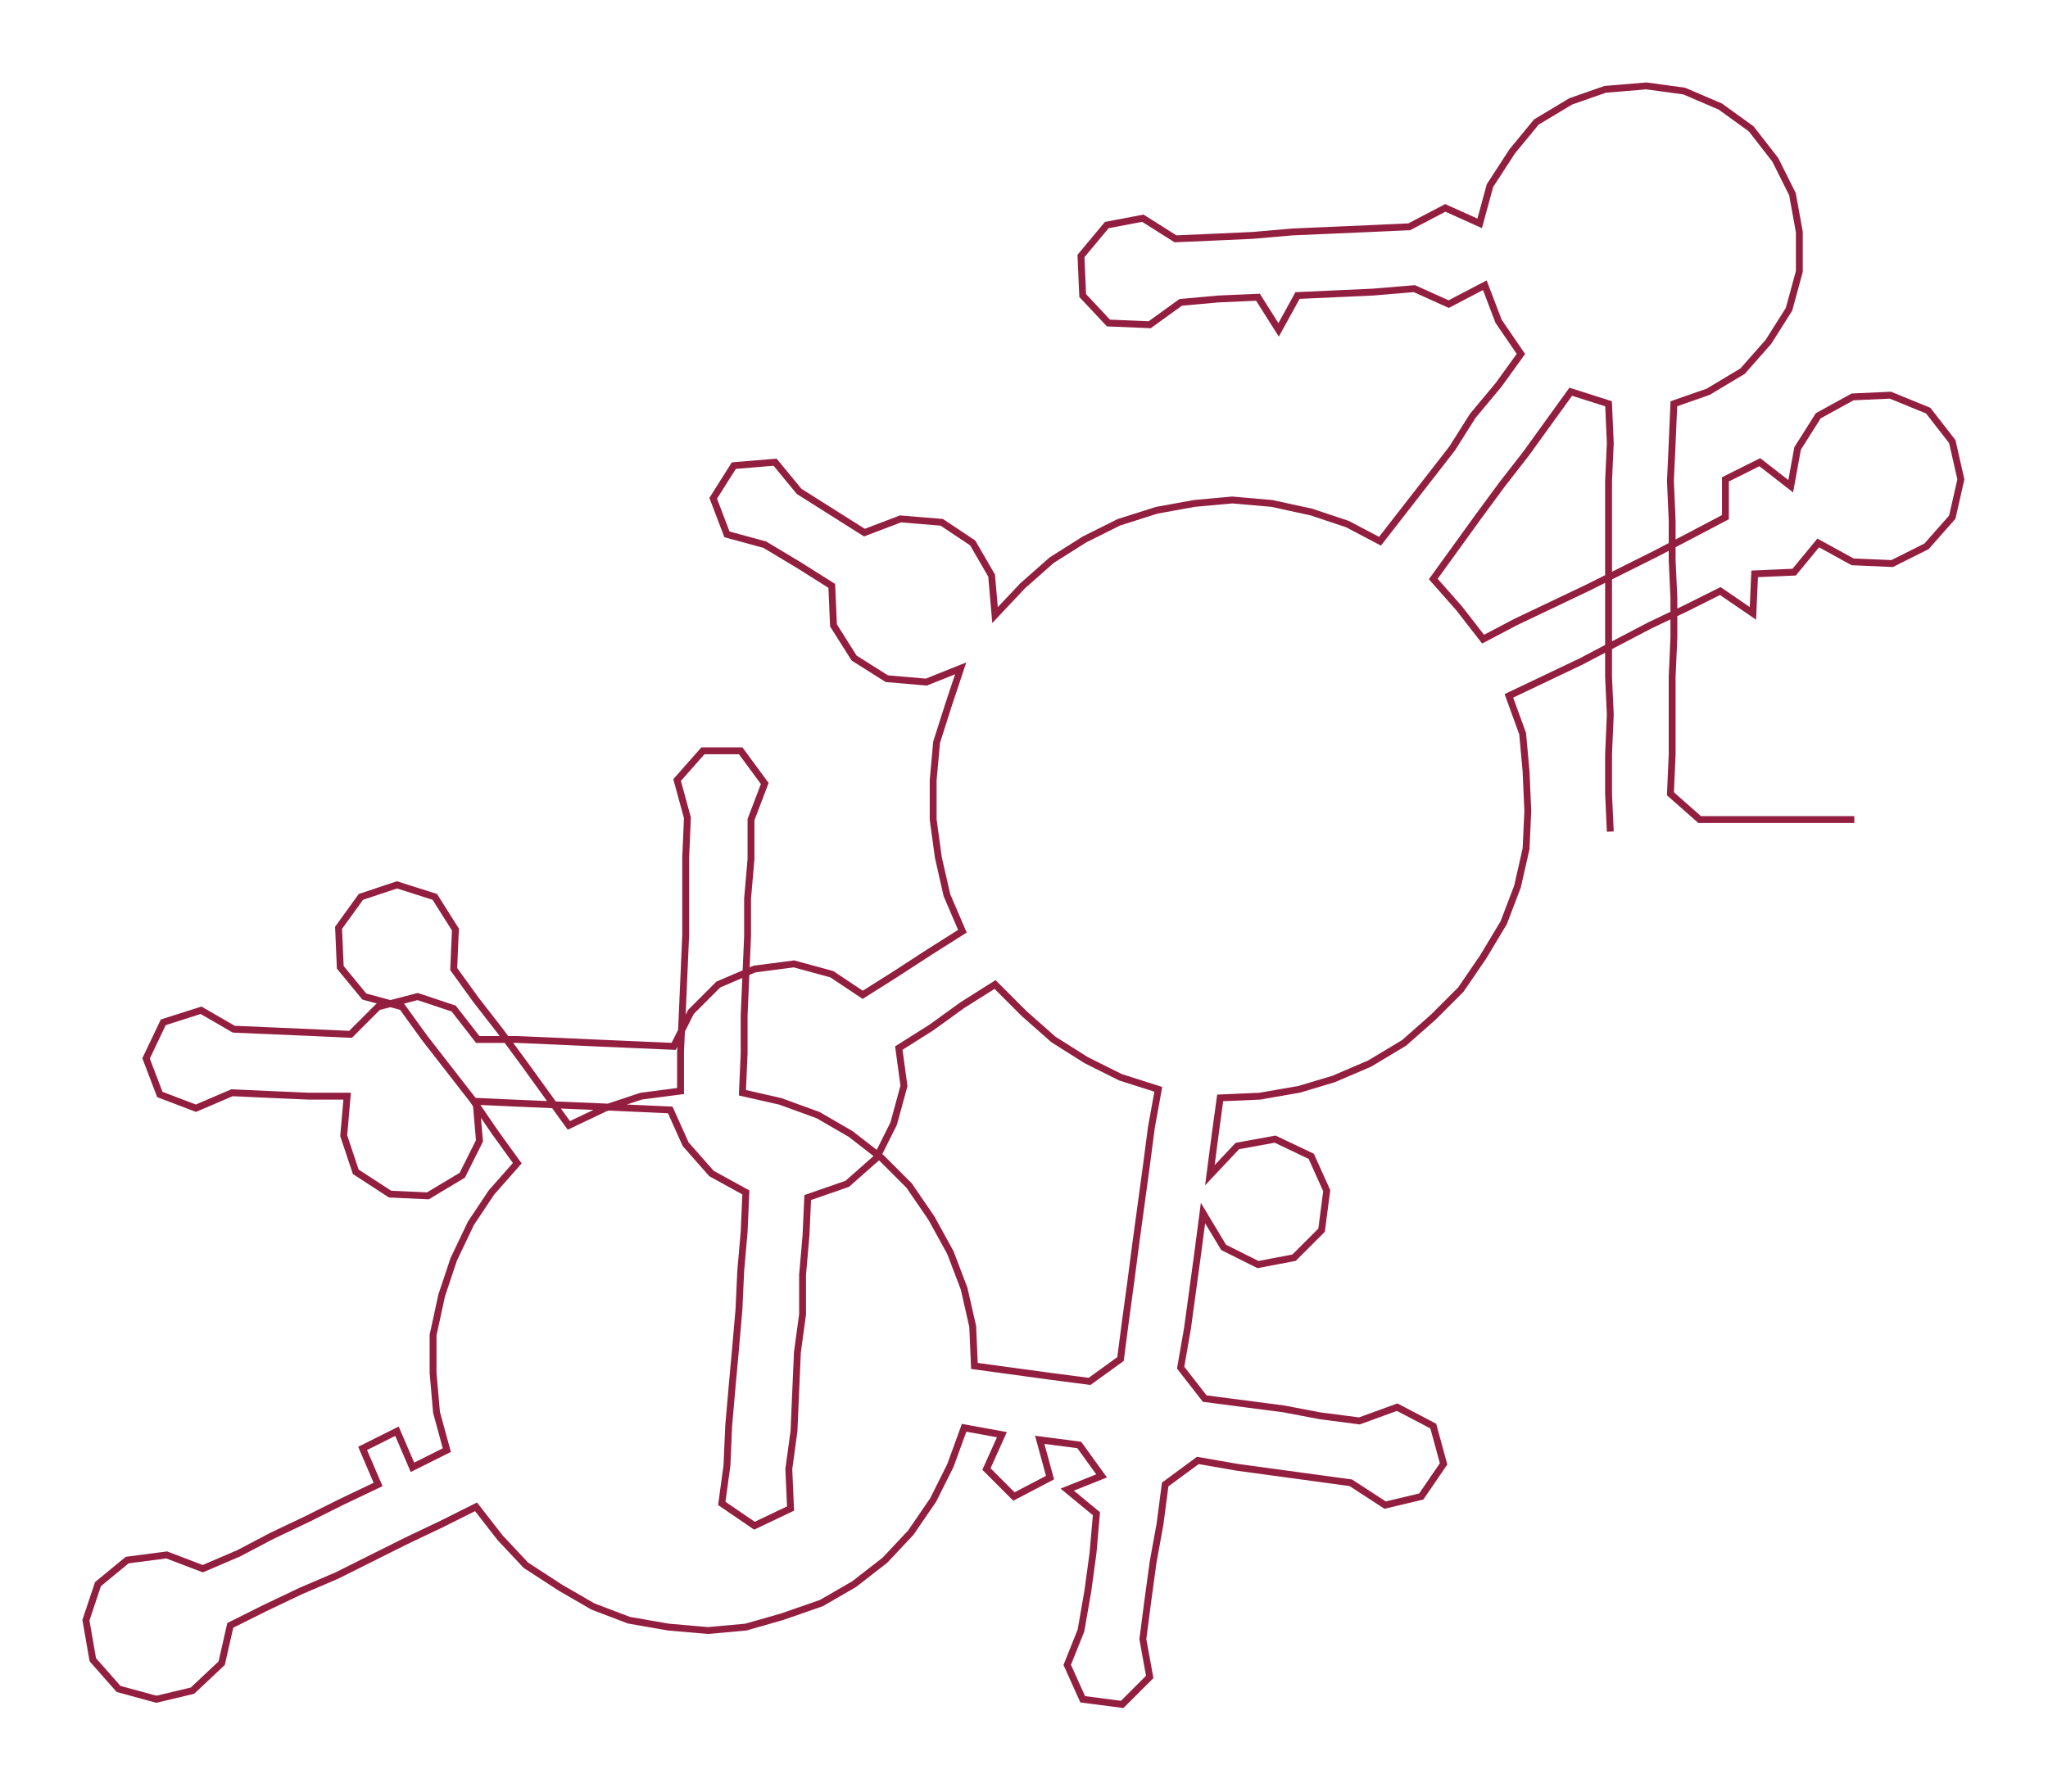 <ns0:svg xmlns:ns0="http://www.w3.org/2000/svg" width="300px" height="262.556px" viewBox="0 0 1191.7 1042.96"><ns0:path style="stroke:#931f40;stroke-width:4px;fill:none;" d="M937 484 L937 484 L936 462 L936 439 L937 416 L936 394 L936 371 L936 348 L936 326 L936 303 L936 280 L937 258 L936 235 L914 228 L901 246 L888 264 L874 282 L860 301 L847 319 L834 337 L849 354 L863 372 L882 362 L903 352 L924 342 L944 332 L964 322 L985 311 L1004 301 L1004 279 L1024 269 L1042 283 L1046 261 L1058 242 L1078 231 L1100 230 L1122 239 L1136 257 L1141 279 L1136 301 L1121 318 L1101 328 L1078 327 L1058 316 L1044 333 L1021 334 L1020 357 L1001 344 L981 354 L960 364 L939 375 L920 385 L899 395 L878 405 L886 427 L888 449 L889 472 L888 494 L883 516 L875 537 L863 557 L850 576 L834 592 L817 607 L797 619 L776 628 L756 634 L733 638 L710 639 L707 661 L704 684 L720 667 L742 663 L763 673 L772 693 L769 716 L753 732 L732 736 L712 726 L700 706 L697 729 L694 751 L691 773 L687 796 L701 814 L724 817 L747 820 L768 824 L791 827 L813 819 L834 830 L840 852 L827 871 L806 876 L786 863 L764 860 L742 857 L720 854 L697 850 L678 864 L675 887 L671 909 L668 931 L665 954 L669 976 L653 992 L630 989 L621 969 L629 949 L633 926 L636 904 L638 881 L621 867 L641 859 L628 841 L605 838 L611 860 L590 871 L574 855 L583 835 L561 831 L553 853 L543 873 L530 892 L515 908 L497 922 L478 933 L455 941 L434 947 L412 949 L389 947 L366 943 L345 935 L326 924 L306 911 L291 895 L277 877 L257 887 L236 897 L216 907 L196 917 L175 926 L154 936 L134 946 L129 968 L112 984 L91 989 L69 983 L54 966 L50 943 L57 922 L74 908 L97 905 L118 913 L139 904 L158 894 L179 884 L199 874 L220 864 L211 843 L231 833 L240 854 L260 844 L254 822 L252 799 L252 777 L257 754 L264 733 L274 712 L286 694 L301 677 L288 659 L275 640 L261 622 L247 604 L234 586 L212 580 L198 563 L197 540 L210 522 L231 515 L253 522 L265 541 L264 564 L277 582 L291 600 L305 619 L318 637 L331 655 L352 645 L373 638 L396 635 L396 612 L397 590 L398 567 L399 544 L399 522 L399 499 L400 476 L394 454 L409 437 L431 437 L445 456 L437 477 L437 500 L435 523 L435 545 L434 568 L433 591 L433 613 L432 636 L454 641 L476 649 L495 660 L513 674 L529 690 L542 709 L553 729 L561 750 L566 772 L567 795 L589 798 L611 801 L634 804 L652 791 L655 768 L658 746 L661 723 L664 701 L667 679 L670 656 L674 634 L652 627 L632 617 L613 605 L596 590 L579 573 L560 585 L542 598 L523 610 L526 632 L520 654 L510 674 L493 689 L470 697 L469 719 L467 742 L467 765 L464 787 L463 810 L462 833 L459 855 L460 878 L439 888 L420 875 L423 853 L424 830 L426 807 L428 785 L430 762 L431 740 L433 717 L434 694 L414 683 L399 666 L390 646 L368 645 L346 644 L322 643 L299 642 L277 641 L279 664 L269 684 L249 696 L227 695 L207 682 L200 661 L202 638 L180 638 L157 637 L135 636 L114 645 L93 637 L85 616 L95 595 L117 588 L136 599 L159 600 L182 601 L204 602 L220 586 L243 580 L264 587 L278 605 L301 605 L324 606 L346 607 L369 608 L392 609 L402 589 L418 573 L439 564 L462 561 L484 567 L502 579 L521 567 L541 554 L560 542 L551 521 L546 499 L543 477 L543 454 L545 432 L552 410 L559 389 L539 397 L516 395 L497 383 L485 364 L484 341 L465 329 L445 317 L423 311 L415 290 L427 271 L451 269 L465 286 L484 298 L503 310 L524 302 L548 304 L566 316 L577 335 L579 358 L595 341 L612 326 L631 314 L651 304 L673 297 L695 293 L717 291 L740 293 L763 298 L784 305 L803 315 L817 297 L831 279 L845 261 L857 242 L872 224 L885 206 L872 187 L864 166 L843 177 L823 168 L799 170 L777 171 L755 172 L744 192 L732 173 L709 174 L687 176 L669 189 L645 188 L630 172 L629 149 L644 131 L665 127 L684 139 L707 138 L729 137 L752 135 L775 134 L798 133 L820 132 L841 121 L861 130 L867 108 L880 88 L894 71 L914 59 L934 52 L958 50 L980 53 L1001 62 L1019 75 L1033 93 L1043 113 L1047 135 L1047 158 L1041 180 L1029 199 L1014 216 L994 228 L974 235 L973 258 L972 280 L973 303 L973 326 L974 348 L974 371 L973 394 L973 416 L973 439 L972 462 L989 477 L1011 477 L1034 477 L1057 477 L1079 477" /></ns0:svg>